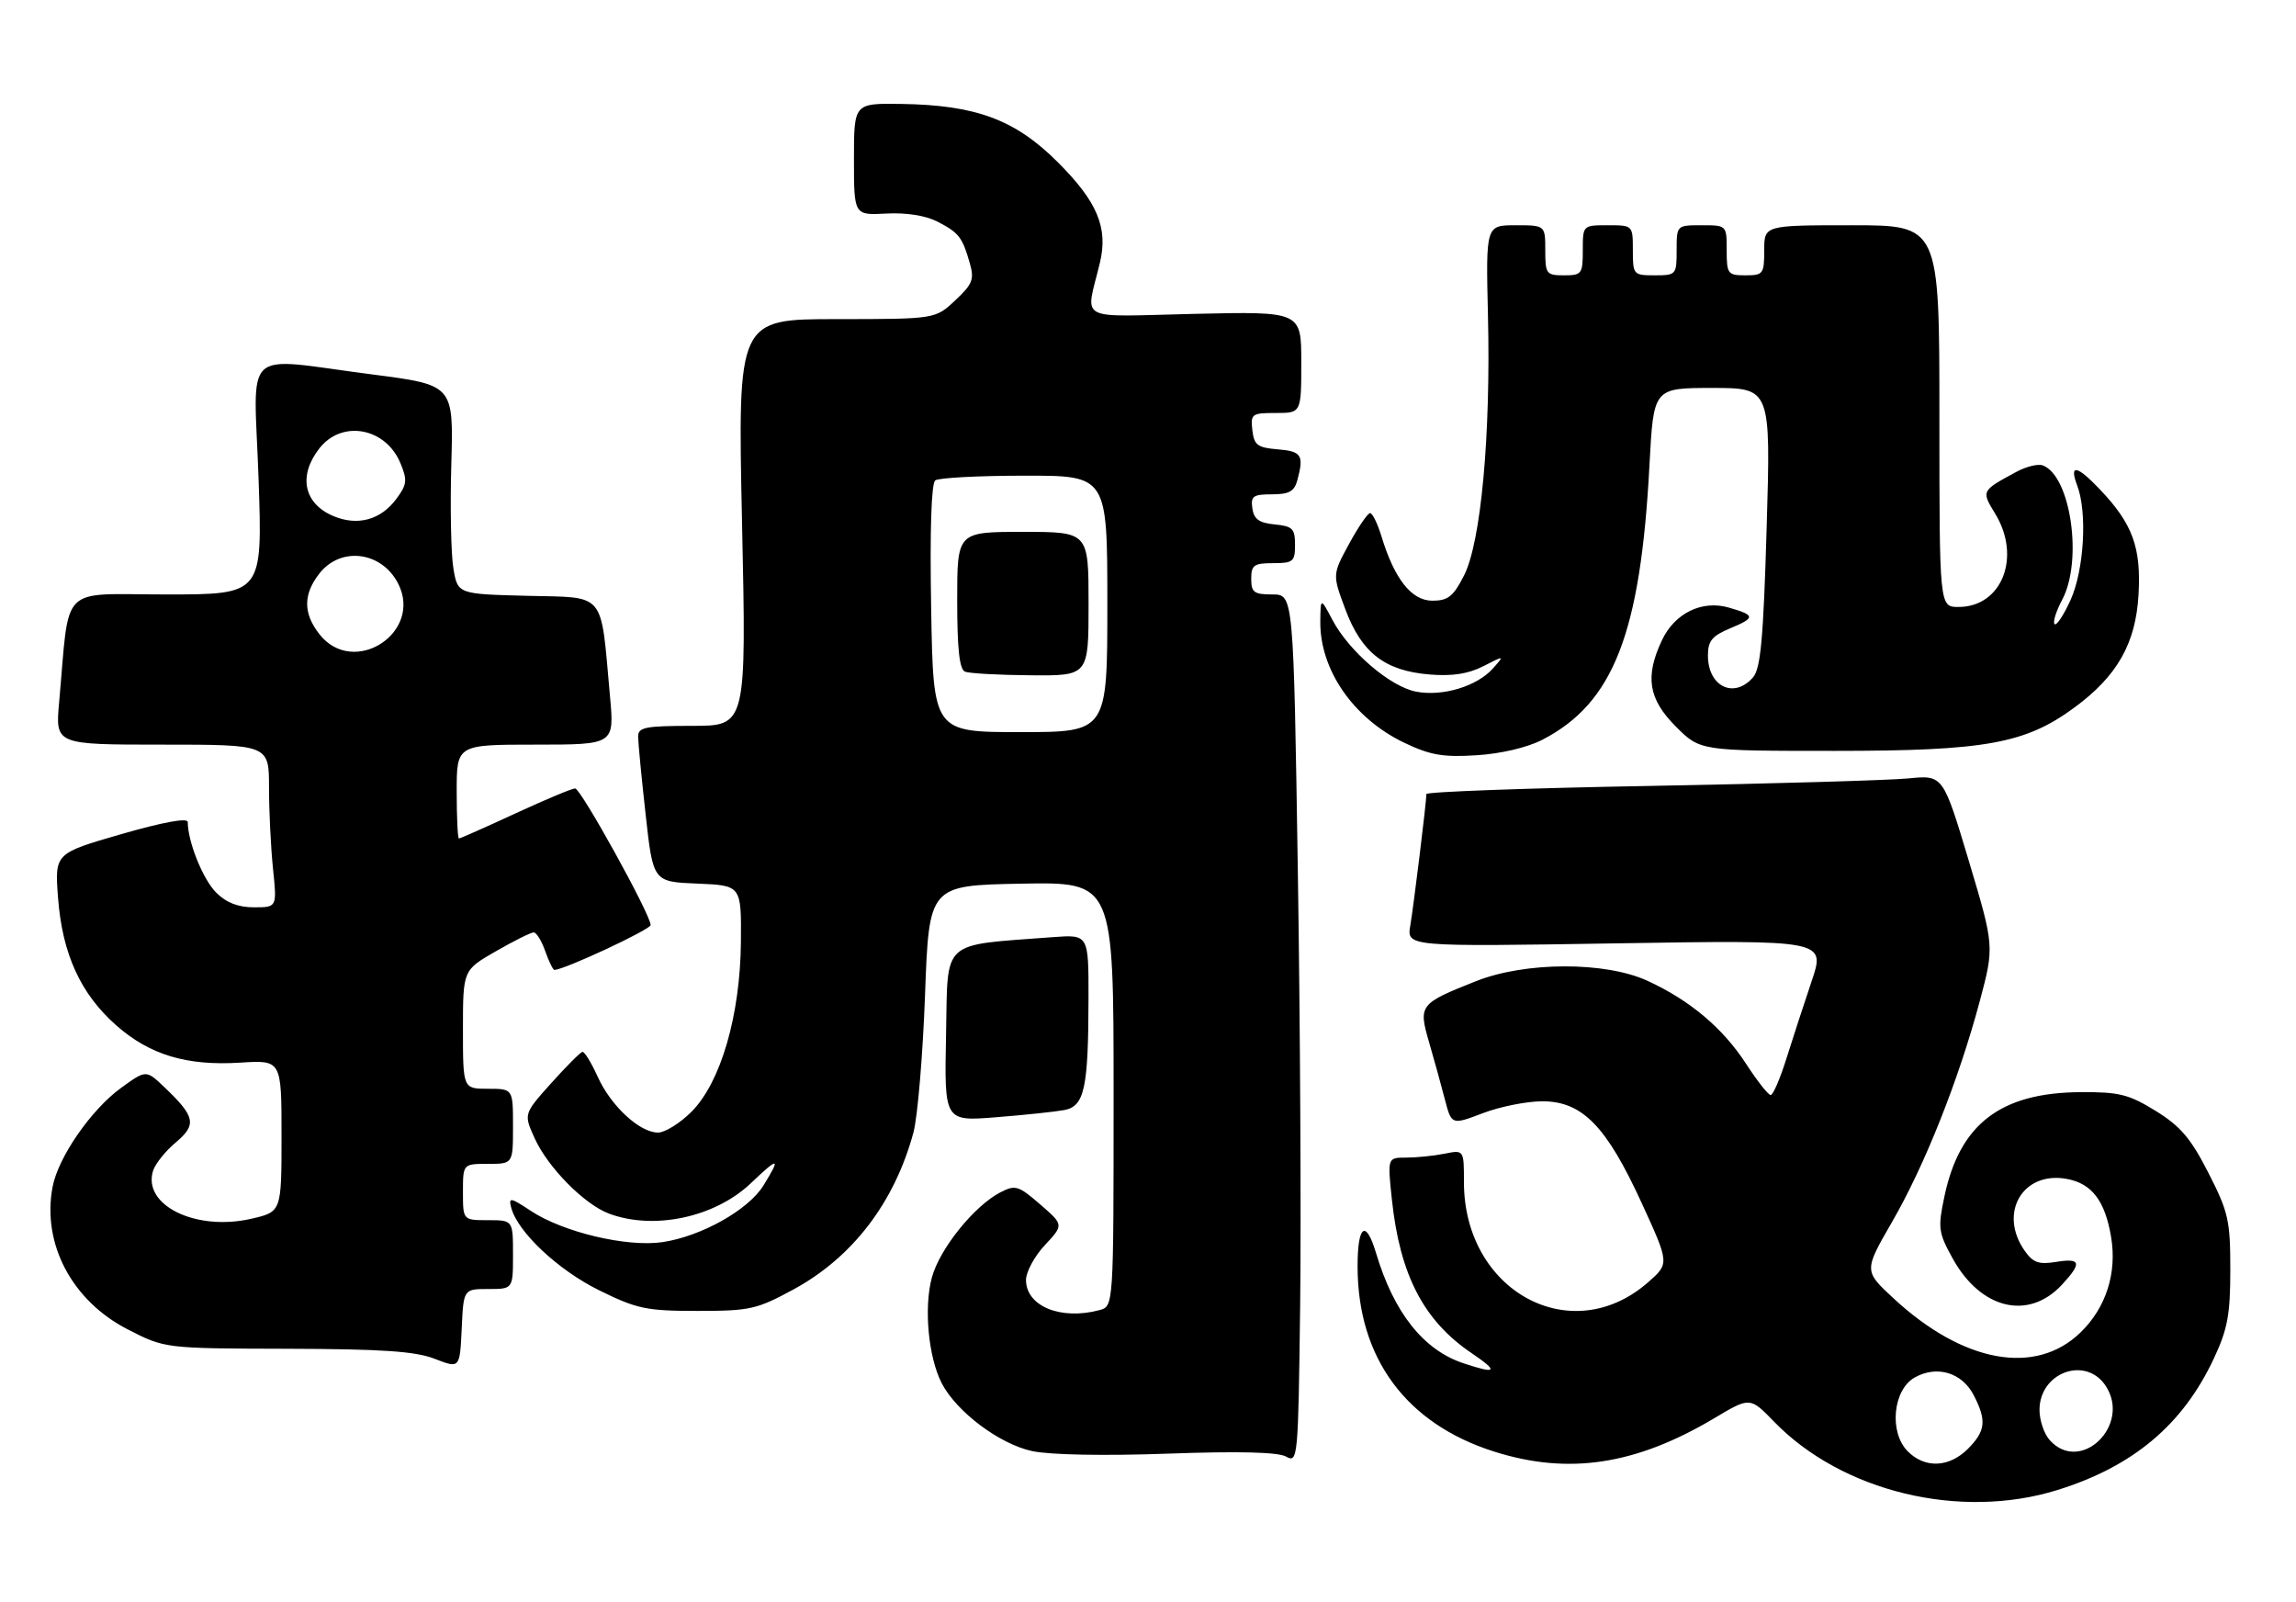 <?xml version="1.0" encoding="UTF-8" standalone="no"?>
<!DOCTYPE svg PUBLIC "-//W3C//DTD SVG 1.1//EN" "http://www.w3.org/Graphics/SVG/1.1/DTD/svg11.dtd" >
<svg xmlns="http://www.w3.org/2000/svg" xmlns:xlink="http://www.w3.org/1999/xlink" version="1.1" viewBox="0 0 367 256">
 <g >
 <path fill="currentColor"
d=" M 328.88 238.12 C 340.98 234.35 348.91 227.69 353.86 217.12 C 356.07 212.41 356.50 210.10 356.50 202.90 C 356.50 195.04 356.20 193.70 353.00 187.44 C 350.18 181.91 348.54 179.99 344.58 177.54 C 340.28 174.89 338.75 174.50 332.58 174.54 C 319.78 174.61 313.23 179.63 310.79 191.26 C 309.74 196.25 309.84 196.99 312.10 201.08 C 316.59 209.24 324.23 211.09 329.59 205.31 C 332.83 201.81 332.63 201.02 328.63 201.67 C 325.89 202.12 324.97 201.79 323.63 199.89 C 319.38 193.82 323.35 187.09 330.40 188.41 C 334.38 189.16 336.47 191.90 337.44 197.66 C 338.42 203.43 336.64 208.99 332.55 212.95 C 325.37 219.91 313.82 217.81 302.71 207.53 C 297.92 203.10 297.92 203.10 302.42 195.30 C 307.66 186.24 313.06 172.64 316.43 160.08 C 318.79 151.24 318.79 151.24 314.69 137.54 C 310.58 123.85 310.58 123.85 305.04 124.40 C 301.99 124.70 283.41 125.24 263.75 125.60 C 244.09 125.95 228.00 126.54 228.00 126.90 C 228.00 128.17 225.99 144.54 225.43 147.90 C 224.85 151.30 224.85 151.30 258.33 150.76 C 291.81 150.22 291.81 150.22 289.56 156.86 C 288.33 160.51 286.51 166.09 285.52 169.25 C 284.53 172.41 283.41 175.00 283.03 175.00 C 282.65 175.00 280.90 172.78 279.13 170.06 C 275.41 164.31 270.14 159.87 263.33 156.74 C 256.60 153.65 243.83 153.67 235.94 156.80 C 226.90 160.38 226.71 160.63 228.41 166.50 C 229.21 169.25 230.35 173.37 230.94 175.65 C 232.02 179.80 232.02 179.80 237.02 177.90 C 239.77 176.85 244.05 176.00 246.53 176.00 C 252.91 176.00 256.76 179.94 262.39 192.21 C 266.85 201.93 266.85 201.93 263.44 204.92 C 251.17 215.69 234.00 206.35 234.00 188.91 C 234.00 183.75 234.00 183.75 230.88 184.38 C 229.16 184.72 226.40 185.00 224.76 185.00 C 221.77 185.00 221.77 185.00 222.49 191.75 C 223.77 203.77 227.57 211.07 235.23 216.25 C 239.62 219.22 239.26 219.65 233.90 217.86 C 227.52 215.73 222.80 209.78 219.96 200.28 C 218.33 194.81 217.00 195.74 217.00 202.38 C 217.00 217.02 224.76 227.54 238.86 231.99 C 250.74 235.75 261.49 234.11 274.03 226.64 C 279.73 223.24 279.73 223.24 283.57 227.20 C 294.45 238.41 313.32 242.96 328.88 238.12 Z  M 207.45 139.25 C 206.76 95.00 206.76 95.00 203.38 95.00 C 200.44 95.00 200.00 94.67 200.00 92.50 C 200.00 90.31 200.43 90.00 203.50 90.00 C 206.71 90.00 207.00 89.75 207.00 87.06 C 207.00 84.48 206.61 84.09 203.75 83.81 C 201.26 83.57 200.43 82.97 200.18 81.25 C 199.90 79.29 200.30 79.00 203.31 79.00 C 206.05 79.00 206.89 78.53 207.37 76.75 C 208.45 72.74 208.06 72.13 204.25 71.81 C 200.99 71.54 200.46 71.14 200.18 68.75 C 199.88 66.15 200.09 66.00 203.93 66.00 C 208.00 66.00 208.00 66.00 208.00 57.88 C 208.00 49.77 208.00 49.77 190.92 50.16 C 171.71 50.60 173.52 51.58 175.81 42.00 C 177.15 36.40 175.42 32.26 169.09 25.93 C 162.27 19.11 156.00 16.78 144.00 16.61 C 136.50 16.50 136.50 16.50 136.50 25.45 C 136.50 34.41 136.50 34.41 141.67 34.13 C 144.89 33.96 147.97 34.45 149.85 35.42 C 153.28 37.20 153.82 37.89 155.01 42.04 C 155.76 44.65 155.47 45.40 152.68 48.01 C 149.50 50.99 149.50 50.99 133.71 51.00 C 117.91 51.00 117.91 51.00 118.61 83.50 C 119.31 116.00 119.31 116.00 110.66 116.00 C 103.17 116.00 102.00 116.23 102.00 117.70 C 102.00 118.64 102.54 124.25 103.20 130.16 C 104.39 140.92 104.39 140.92 111.45 141.21 C 118.50 141.50 118.50 141.50 118.43 150.50 C 118.33 162.27 115.21 172.99 110.52 177.68 C 108.69 179.51 106.29 181.00 105.18 181.00 C 102.24 181.00 97.64 176.74 95.53 172.06 C 94.52 169.83 93.43 168.05 93.10 168.10 C 92.77 168.16 90.52 170.41 88.10 173.11 C 83.70 178.02 83.70 178.02 85.46 181.91 C 87.55 186.54 93.38 192.46 97.32 193.94 C 104.49 196.64 114.28 194.56 120.01 189.10 C 124.51 184.82 124.85 184.88 122.03 189.46 C 119.61 193.37 112.08 197.59 105.89 198.51 C 100.20 199.34 90.03 196.93 84.86 193.52 C 81.58 191.35 81.27 191.30 81.71 192.99 C 82.73 196.89 89.20 202.97 95.78 206.21 C 101.84 209.19 103.31 209.50 111.49 209.50 C 119.86 209.50 120.95 209.26 126.83 206.07 C 136.27 200.95 142.99 192.16 146.01 180.98 C 146.67 178.52 147.51 168.62 147.86 159.00 C 148.50 141.50 148.50 141.50 163.25 141.22 C 178.00 140.95 178.00 140.95 178.00 174.86 C 178.00 208.77 178.00 208.77 175.75 209.37 C 169.56 211.03 164.00 208.75 164.00 204.55 C 164.00 203.26 165.36 200.76 167.02 198.98 C 170.04 195.75 170.04 195.75 166.27 192.48 C 162.80 189.47 162.30 189.32 159.92 190.54 C 155.72 192.71 150.19 199.58 148.95 204.17 C 147.65 209.01 148.39 216.91 150.53 221.06 C 152.89 225.62 159.76 230.78 164.97 231.90 C 167.83 232.51 176.47 232.68 186.68 232.31 C 198.07 231.90 204.28 232.06 205.57 232.78 C 207.45 233.83 207.51 233.21 207.82 208.68 C 207.99 194.83 207.83 163.59 207.45 139.25 Z  M 78.05 206.00 C 82.00 206.00 82.00 206.00 82.00 200.50 C 82.00 195.00 82.00 195.00 78.00 195.00 C 74.00 195.00 74.00 195.00 74.00 190.50 C 74.00 186.00 74.00 186.00 78.00 186.00 C 82.00 186.00 82.00 186.00 82.00 180.00 C 82.00 174.00 82.00 174.00 78.00 174.00 C 74.00 174.00 74.00 174.00 74.00 164.52 C 74.00 155.04 74.00 155.04 79.25 152.03 C 82.14 150.37 84.86 149.01 85.30 149.01 C 85.74 149.00 86.57 150.35 87.15 152.00 C 87.73 153.65 88.39 155.00 88.62 155.00 C 90.17 155.00 104.00 148.55 104.00 147.83 C 104.00 146.18 92.84 126.00 91.93 126.00 C 91.44 126.00 87.14 127.80 82.38 130.00 C 77.62 132.20 73.56 134.00 73.36 134.00 C 73.16 134.00 73.00 130.62 73.00 126.50 C 73.00 119.00 73.00 119.00 85.60 119.00 C 98.21 119.00 98.21 119.00 97.50 111.25 C 95.97 94.31 96.98 95.54 84.32 95.22 C 73.16 94.94 73.16 94.94 72.47 90.83 C 72.09 88.58 71.94 81.06 72.14 74.12 C 72.50 61.52 72.50 61.52 59.50 59.84 C 38.29 57.11 40.58 55.01 41.33 76.50 C 41.97 95.00 41.97 95.00 26.56 95.00 C 9.26 95.00 11.18 93.06 9.45 112.25 C 8.84 119.00 8.84 119.00 25.92 119.00 C 43.00 119.00 43.00 119.00 43.00 125.85 C 43.00 129.62 43.29 135.47 43.64 138.85 C 44.28 145.00 44.28 145.00 40.60 145.00 C 38.05 145.00 36.18 144.27 34.54 142.63 C 32.44 140.53 30.02 134.53 30.01 131.37 C 30.00 130.66 26.11 131.37 19.37 133.31 C 8.74 136.38 8.74 136.38 9.28 143.51 C 9.96 152.45 12.88 158.85 18.61 163.89 C 23.97 168.60 29.87 170.37 38.46 169.82 C 45.00 169.41 45.00 169.41 45.00 181.53 C 45.00 193.66 45.00 193.66 40.18 194.77 C 31.32 196.81 22.72 192.61 24.47 187.09 C 24.82 185.99 26.45 183.95 28.10 182.57 C 31.49 179.72 31.22 178.45 26.26 173.73 C 23.35 170.96 23.35 170.96 19.35 173.86 C 14.57 177.32 9.28 184.97 8.40 189.70 C 6.69 198.80 11.52 207.91 20.47 212.48 C 26.37 215.50 26.37 215.50 45.93 215.55 C 61.15 215.59 66.39 215.95 69.50 217.16 C 73.50 218.71 73.50 218.71 73.80 212.35 C 74.09 206.00 74.09 206.00 78.05 206.00 Z  M 170.13 177.40 C 173.36 176.78 173.97 173.91 173.99 159.42 C 174.00 149.34 174.00 149.34 168.25 149.77 C 150.20 151.15 151.53 149.93 151.22 165.36 C 150.94 179.21 150.94 179.21 159.22 178.55 C 163.77 178.19 168.68 177.67 170.13 177.40 Z  M 246.50 118.24 C 257.90 112.37 262.24 101.25 263.66 74.25 C 264.31 62.00 264.31 62.00 273.68 62.00 C 283.05 62.00 283.05 62.00 282.39 84.25 C 281.87 102.06 281.43 106.85 280.21 108.25 C 277.17 111.75 273.00 109.72 273.00 104.75 C 273.00 102.42 273.66 101.62 276.61 100.39 C 280.63 98.71 280.59 98.32 276.31 97.09 C 272.05 95.87 267.71 97.99 265.67 102.28 C 262.90 108.13 263.47 111.70 267.88 116.12 C 271.76 120.00 271.76 120.00 293.28 120.00 C 317.36 120.00 323.74 118.85 331.60 113.06 C 338.43 108.04 341.39 102.82 341.83 95.02 C 342.26 87.47 340.88 83.72 335.69 78.25 C 331.98 74.34 330.71 74.10 332.02 77.57 C 333.67 81.89 333.13 91.11 330.96 95.90 C 329.86 98.32 328.71 100.05 328.41 99.74 C 328.10 99.44 328.65 97.68 329.63 95.84 C 332.95 89.59 331.00 76.09 326.54 74.38 C 325.79 74.09 323.90 74.55 322.34 75.39 C 316.66 78.46 316.68 78.42 318.92 82.10 C 323.14 89.02 319.99 97.00 313.05 97.00 C 310.00 97.00 310.00 97.00 310.00 66.50 C 310.00 36.00 310.00 36.00 296.00 36.00 C 282.00 36.00 282.00 36.00 282.00 40.00 C 282.00 43.78 281.83 44.00 279.00 44.00 C 276.17 44.00 276.00 43.78 276.00 40.00 C 276.00 36.00 276.00 36.00 272.00 36.00 C 268.00 36.00 268.00 36.00 268.00 40.00 C 268.00 43.90 267.92 44.00 264.50 44.00 C 261.08 44.00 261.00 43.90 261.00 40.00 C 261.00 36.00 261.00 36.00 257.00 36.00 C 253.00 36.00 253.00 36.00 253.00 40.00 C 253.00 43.78 252.83 44.00 250.00 44.00 C 247.17 44.00 247.00 43.78 247.00 40.00 C 247.00 36.00 247.00 36.00 242.25 36.00 C 237.50 36.00 237.50 36.00 237.84 50.45 C 238.30 69.58 236.72 86.66 234.02 91.96 C 232.31 95.32 231.46 96.00 228.96 96.00 C 225.64 96.00 222.90 92.56 220.83 85.75 C 220.20 83.69 219.38 82.00 219.00 82.00 C 218.63 82.00 217.11 84.21 215.64 86.92 C 212.97 91.83 212.97 91.83 215.05 97.39 C 217.64 104.33 221.36 107.20 228.49 107.79 C 232.14 108.09 234.68 107.70 237.09 106.47 C 240.50 104.73 240.50 104.73 238.63 106.83 C 236.09 109.68 230.61 111.34 226.38 110.54 C 222.25 109.77 215.64 104.11 212.98 99.07 C 211.09 95.50 211.09 95.50 211.04 99.28 C 210.95 107.03 216.33 114.81 224.46 118.70 C 228.61 120.68 230.65 121.04 236.00 120.70 C 239.89 120.46 244.11 119.47 246.50 118.24 Z  M 304.95 231.95 C 301.91 228.91 302.56 222.09 306.07 220.13 C 309.62 218.15 313.61 219.35 315.48 222.96 C 317.58 227.02 317.39 228.70 314.55 231.55 C 311.55 234.54 307.70 234.70 304.95 231.95 Z  M 327.65 230.17 C 326.74 229.17 326.00 226.99 326.00 225.33 C 326.00 219.31 333.40 216.63 336.59 221.49 C 340.69 227.75 332.59 235.62 327.65 230.17 Z  M 148.84 97.25 C 148.62 84.78 148.86 77.23 149.50 76.77 C 150.05 76.36 156.46 76.02 163.75 76.02 C 177.00 76.00 177.00 76.00 177.00 96.50 C 177.00 117.00 177.00 117.00 163.09 117.00 C 149.18 117.00 149.18 117.00 148.84 97.25 Z  M 174.00 96.50 C 174.00 85.00 174.00 85.00 163.50 85.00 C 153.00 85.00 153.00 85.00 153.00 95.92 C 153.00 103.71 153.36 106.98 154.25 107.34 C 154.94 107.62 159.66 107.88 164.75 107.92 C 174.00 108.00 174.00 108.00 174.00 96.50 Z  M 51.07 101.37 C 48.44 98.02 48.44 94.98 51.07 91.63 C 54.49 87.30 60.97 88.12 63.62 93.22 C 67.68 101.08 56.54 108.31 51.07 101.37 Z  M 53.30 82.48 C 48.54 80.48 47.62 76.02 51.07 71.63 C 54.68 67.05 61.65 68.34 64.01 74.03 C 65.14 76.76 65.06 77.44 63.33 79.76 C 60.84 83.10 57.14 84.10 53.30 82.48 Z "/>
</g>
</svg>